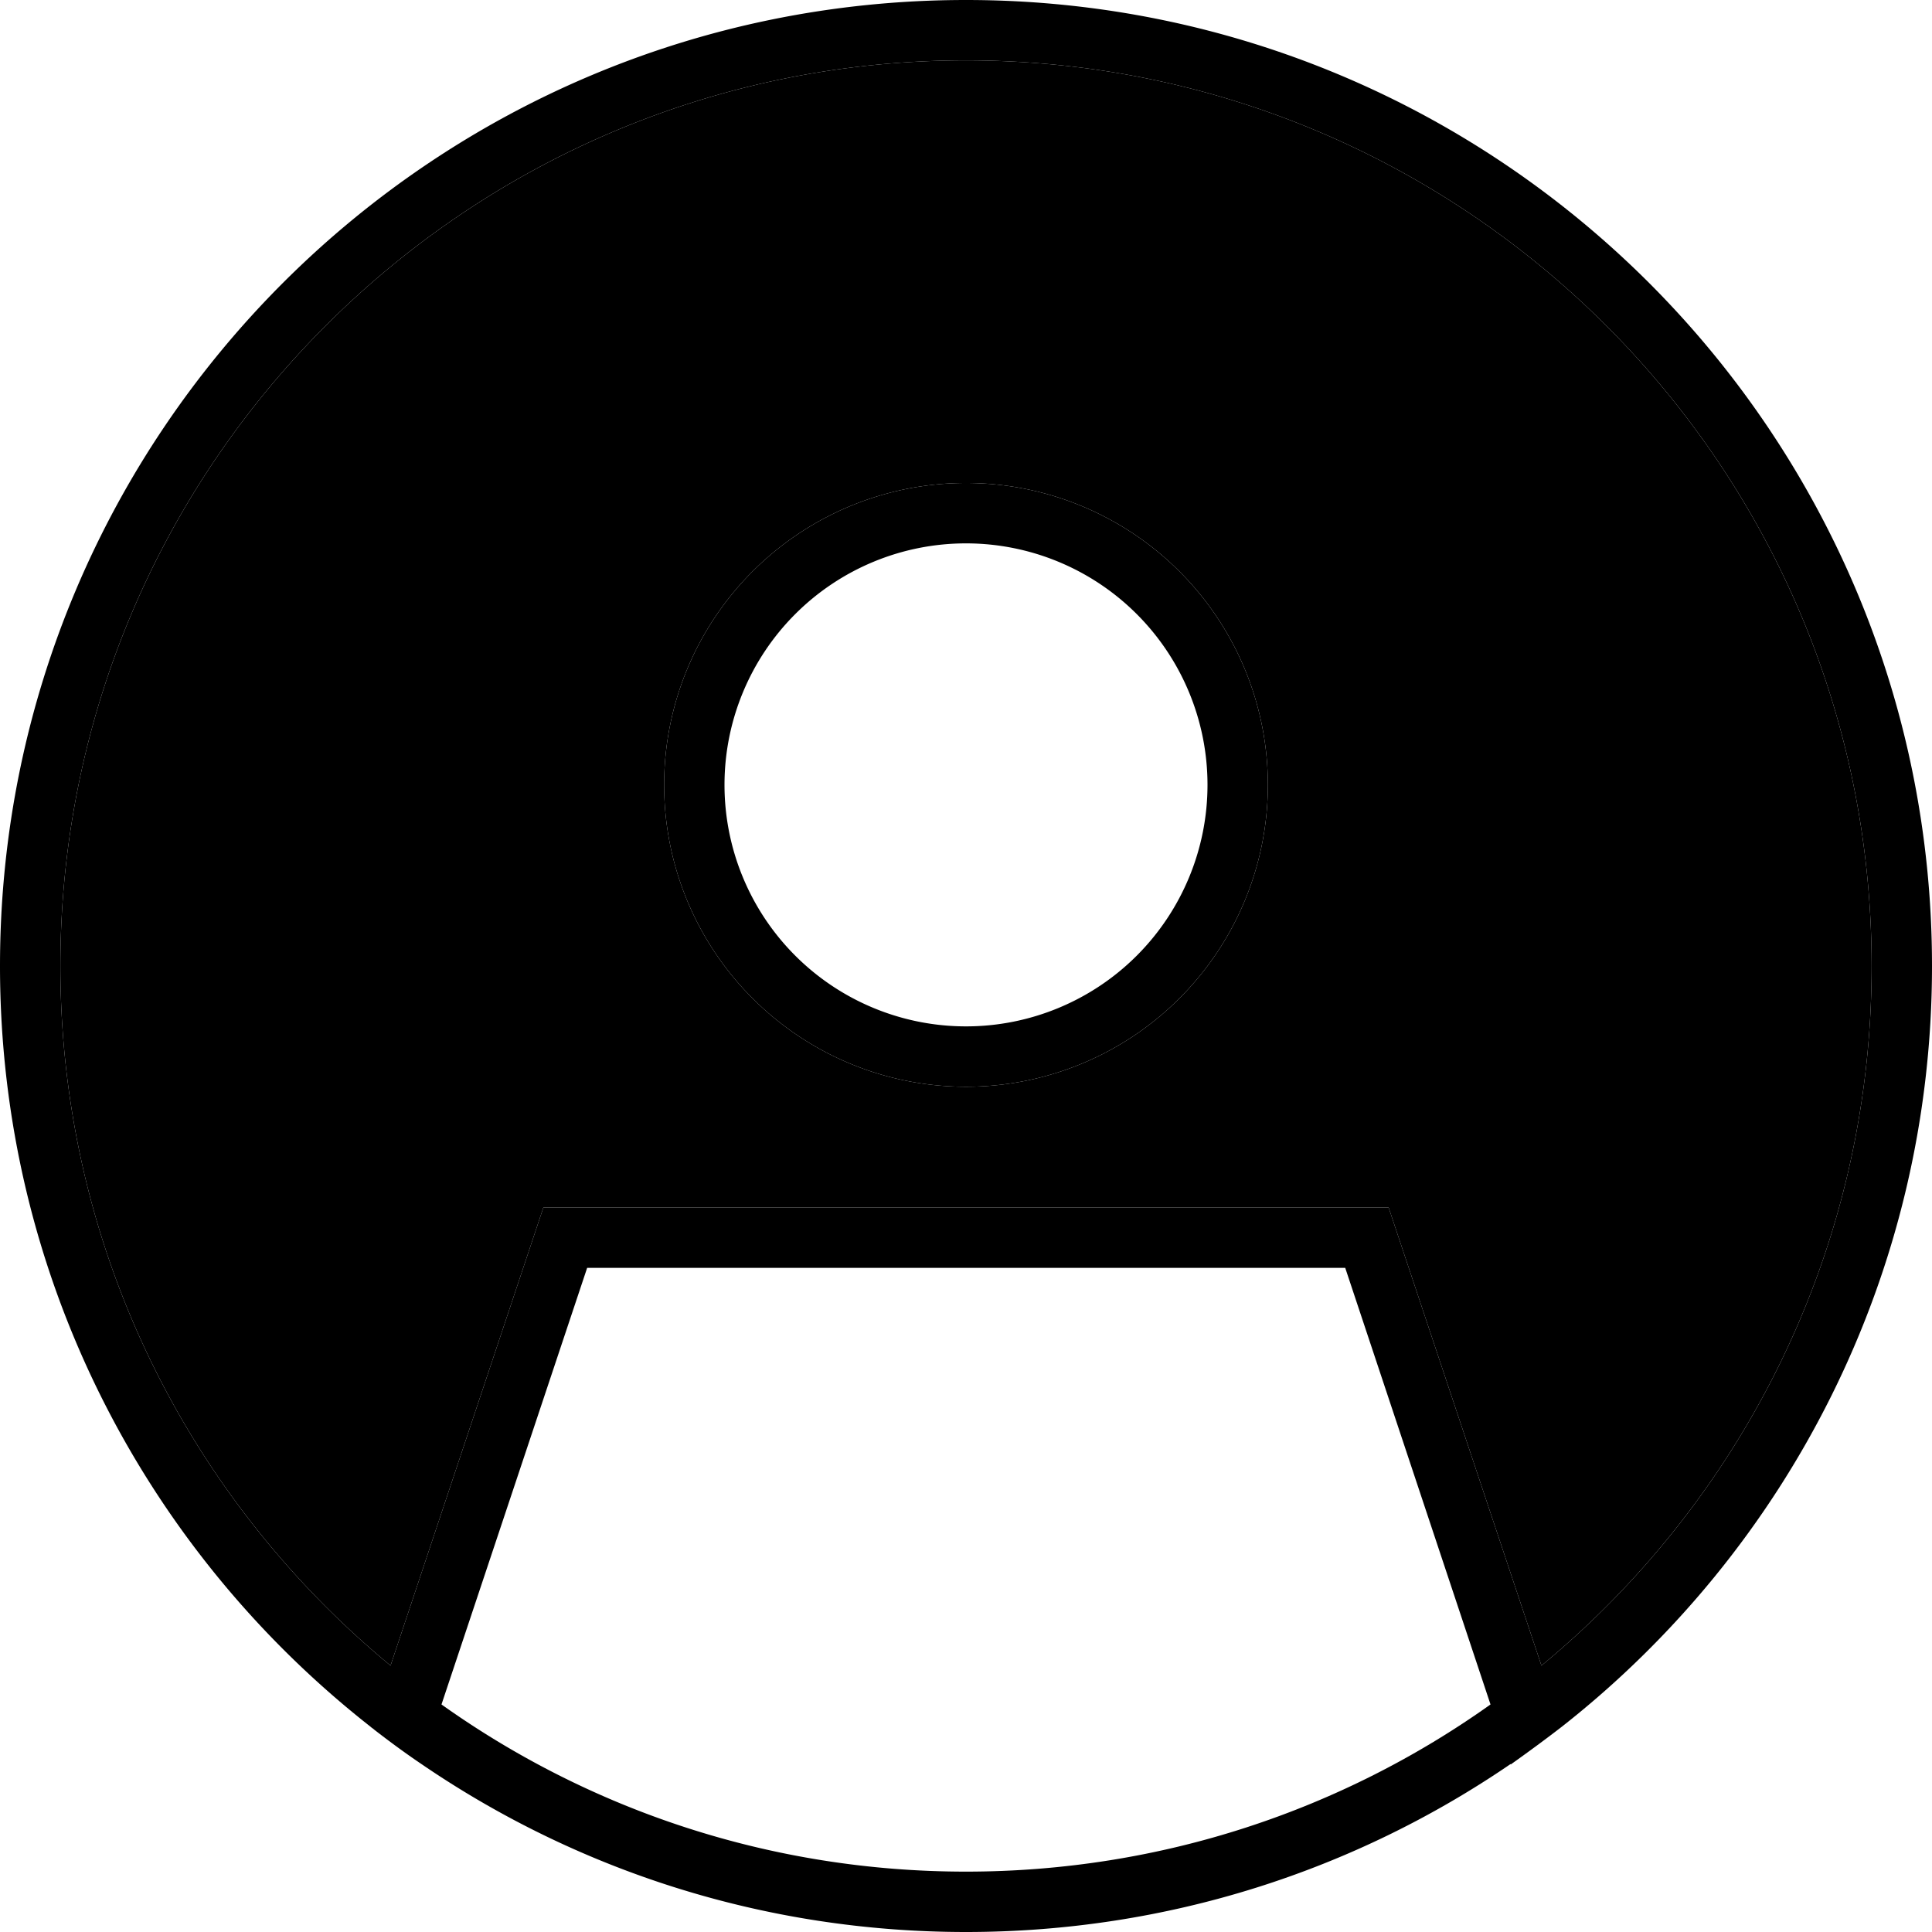 <svg xmlns="http://www.w3.org/2000/svg" width="24" height="24" viewBox="0 0 512 512"><path class="pr-icon-duotone-secondary" d="M16 256c0 74.7 34.1 141.3 87.5 185.4L144 320l224 0 40.5 121.4C461.9 397.3 496 330.7 496 256C496 123.5 388.5 16 256 16S16 123.5 16 256zm320-48a80 80 0 1 1 -160 0 80 80 0 1 1 160 0z"/><path class="pr-icon-duotone-primary" d="M408.5 441.4C461.9 397.3 496 330.7 496 256C496 123.5 388.5 16 256 16S16 123.5 16 256c0 74.7 34.1 141.3 87.5 185.4L144 320l224 0 40.5 121.4zM395 451.7L356.5 336l-200.9 0L117 451.7c39.2 27.9 87.2 44.3 139 44.3s99.8-16.4 139-44.3zm5.3 15.8C359.2 495.6 309.5 512 256 512s-103.2-16.4-144.3-44.5c-4.3-2.9-8.5-6-12.5-9.1c-.3-.3-.7-.5-1-.8C38.4 410.7 0 337.8 0 256C0 114.6 114.6 0 256 0S512 114.6 512 256c0 81.8-38.4 154.7-98.1 201.6c-4.4 3.4-8.9 6.7-13.4 9.9l-.1 .1zM176 208a80 80 0 1 1 160 0 80 80 0 1 1 -160 0zm80 64a64 64 0 1 0 0-128 64 64 0 1 0 0 128z"/></svg>